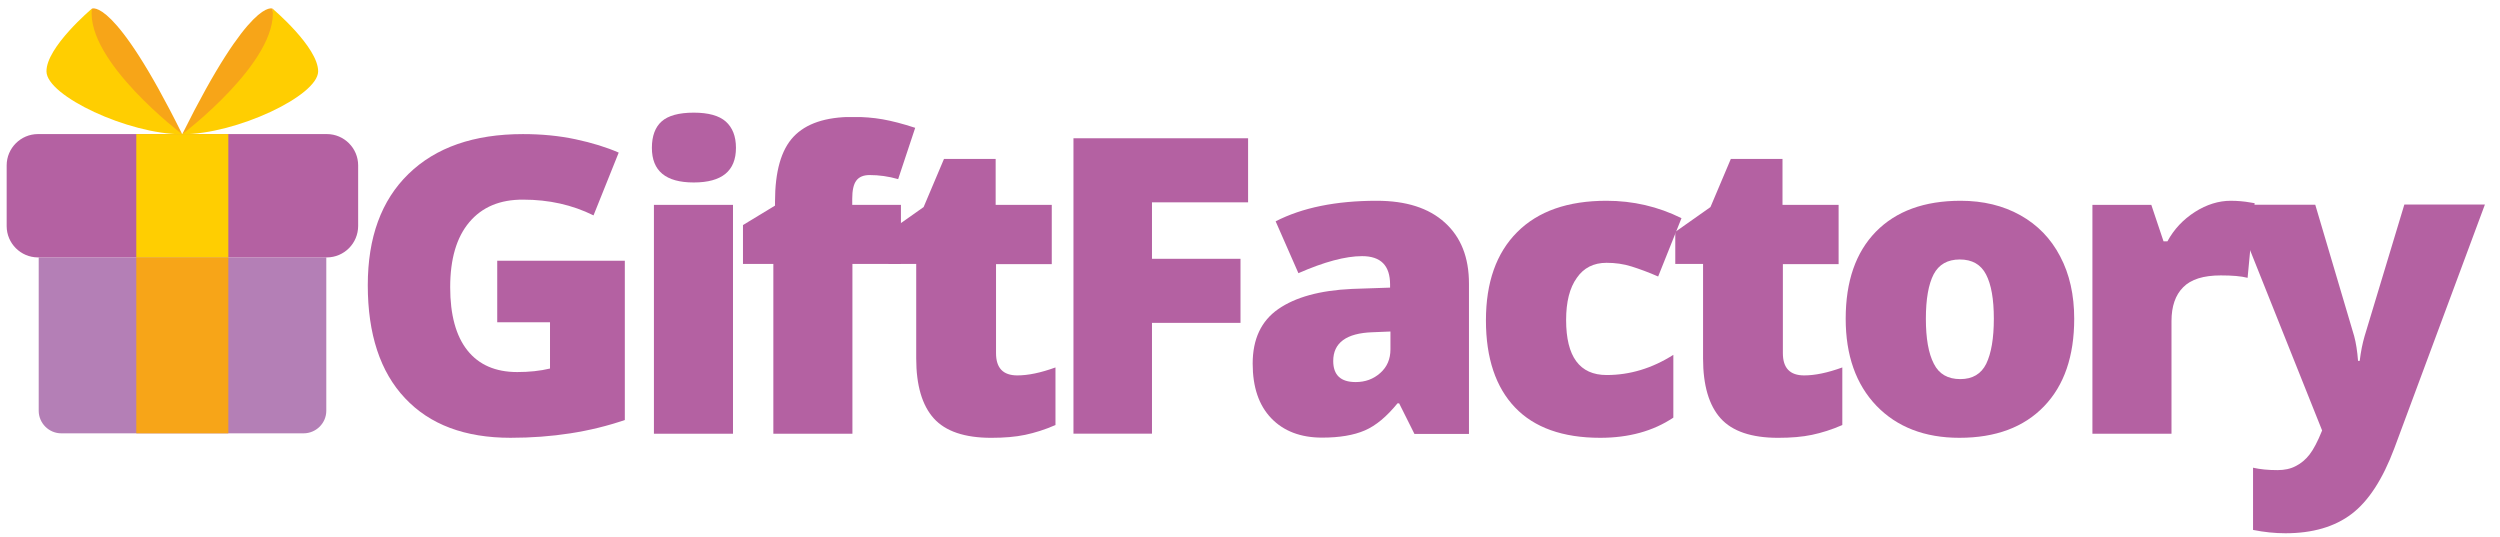 <?xml version="1.0" encoding="utf-8"?>
<!-- Generator: Adobe Illustrator 24.1.2, SVG Export Plug-In . SVG Version: 6.00 Build 0)  -->
<svg version="1.1" id="Layer_1" xmlns="http://www.w3.org/2000/svg" xmlns:xlink="http://www.w3.org/1999/xlink" x="0px" y="0px"
	 viewBox="0 0 1350 290.1" style="enable-background:new 0 0 1350 290.1;" xml:space="preserve">
<style type="text/css">
	.st0{fill:#B461A2;}
	.st1{clip-path:url(#SVGID_2_);}
	.st2{fill:#B47FB6;}
	.st3{clip-path:url(#SVGID_4_);}
	.st4{clip-path:url(#SVGID_6_);}
	.st5{fill:#F7A518;}
	.st6{fill:#FFCE01;}
</style>
<symbol  id="glyph0-1" viewBox="-69.4 -82 138.8 164">
	<path class="st0" d="M0.5-13.6h68.9v86C50.7,78.8,30.2,82,7.7,82c-24.6,0-43.6-7.1-57-21.4C-62.7,46.4-69.4,26-69.4-0.4
		c0-25.8,7.3-45.8,22-60.1C-32.7-74.8-12.1-82,14.4-82c10,0,19.5,0.9,28.4,2.8c8.9,1.9,16.7,4.3,23.3,7.2L52.5-38.1
		c-11.5-5.7-24.1-8.5-37.9-8.5C2-46.7-7.7-42.6-14.6-34.4S-24.9-14.5-24.9,0.7c0,14.9,3.1,26.3,9.3,34.1
		c6.2,7.8,15.2,11.7,26.9,11.7c6.4,0,12.3-0.6,17.7-1.9v-25H0.5V-13.6z"/>
</symbol>
<symbol  id="glyph0-10" viewBox="-68.3 -88.7 136.5 177.3">
	<path class="st0" d="M-68.3-88.7h45l21,70.9c1,3.7,1.7,8.2,2.1,13.4h0.9c0.6-5,1.5-9.4,2.6-13.2l21.5-71.2h43.5L19.4,42.8
		C13.1,59.6,5.4,71.4-3.7,78.3c-9.1,6.9-21,10.4-35.7,10.4c-5.7,0-11.5-0.6-17.5-1.8V53.3c3.9,0.9,8.3,1.3,13.2,1.3
		c3.8,0,7.1-0.7,9.9-2.2c2.8-1.4,5.3-3.5,7.4-6.2c2.1-2.7,4.4-7,6.8-13L-68.3-88.7z"/>
</symbol>
<symbol  id="glyph0-2" viewBox="-22.7 -86.7 45.4 173.4">
	<path class="st0" d="M21.1,86.7h-42.7V-36.9h42.7V86.7z M-22.7-67.7c0-6.4,1.8-11.2,5.3-14.3s9.3-4.7,17.3-4.7
		c7.9,0,13.7,1.6,17.3,4.8c3.6,3.2,5.5,7.9,5.5,14.2C22.7-55.2,15.1-49-0.1-49C-15.2-49-22.7-55.2-22.7-67.7z"/>
</symbol>
<symbol  id="glyph0-3" viewBox="-46.5 -85.5 93 171">
	<path class="st0" d="M38.9-6.2H12.6v91.7h-42.7V-6.2h-16.4v-21l17.3-10.5v-2.1c0-16.3,3.3-28,10-35.1c6.7-7.1,17.3-10.7,32-10.7
		c5.7,0,11,0.4,16.1,1.3c5.1,0.9,10.9,2.4,17.6,4.6L37.3-52c-5.2-1.5-10.4-2.2-15.4-2.2c-3.3,0-5.7,1-7.2,3c-1.5,2-2.2,5.3-2.2,9.8
		v3.3h26.3V-6.2z"/>
</symbol>
<symbol  id="glyph0-4" viewBox="-45.1 -75.3 90.1 150.6">
	<path class="st0" d="M24.4,41.6c5.8,0,12.6-1.4,20.6-4.3v31.1c-5.7,2.5-11.2,4.2-16.4,5.3c-5.2,1.1-11.3,1.6-18.3,1.6
		c-14.3,0-24.7-3.5-31-10.5c-6.3-7-9.5-17.8-9.5-32.4v-51h-15v-17.3l19-13.4l11-26h27.9v24.8h30.3v32H12.9v48.1
		C12.9,37.6,16.7,41.6,24.4,41.6z"/>
</symbol>
<symbol  id="glyph0-5" viewBox="-47.1 -79.8 94.3 159.5">
	<path class="st0" d="M-4.7,79.8h-42.4V-79.8h94.3v34.6H-4.7v30.5h47.8v34.6H-4.7V79.8z"/>
</symbol>
<symbol  id="glyph0-6" viewBox="-58.4 -64 116.9 128">
	<path class="st0" d="M28.9,61.8l-8.2-16.4h-0.9c-5.8,7.1-11.6,12-17.6,14.6c-6,2.6-13.7,3.9-23.1,3.9c-11.6,0-20.8-3.5-27.5-10.5
		c-6.7-7-10-16.8-10-29.5c0-13.2,4.6-23,13.8-29.4c9.2-6.4,22.4-10.1,39.8-10.9l20.6-0.7v-1.7c0-10.2-5-15.3-15.1-15.3
		c-9,0-20.5,3.1-34.4,9.2L-46-52.9C-31.6-60.3-13.4-64,8.6-64c15.9,0,28.1,3.9,36.8,11.8c8.7,7.9,13,18.8,13,33v81.1H28.9z
		 M-2.8,33.9c5.2,0,9.6-1.6,13.3-4.9c3.7-3.3,5.5-7.5,5.5-12.8V6.6L6.2,7c-14,0.5-21.1,5.7-21.1,15.5C-14.9,30.1-10.9,33.9-2.8,33.9
		z"/>
</symbol>
<symbol  id="glyph0-7" viewBox="-52.8 -64 105.5 128">
	<path class="st0" d="M8.9,64c-20.2,0-35.6-5.5-46-16.4C-47.5,36.7-52.8,21-52.8,0.6c0-20.5,5.6-36.4,16.9-47.7
		C-24.6-58.4-8.5-64,12.3-64c14.3,0,27.8,3.1,40.5,9.4L40.2-23.1c-5.2-2.3-9.9-4-14.3-5.4c-4.4-1.4-8.9-2-13.6-2
		c-6.9,0-12.3,2.7-16,8.1C-7.6-17-9.5-9.4-9.5,0.4c0,19.8,7.3,29.7,21.9,29.7c12.5,0,24.5-3.6,36-10.9v33.9
		C37.5,60.4,24.3,64,8.9,64z"/>
</symbol>
<symbol  id="glyph0-8" viewBox="-61.7 -64 123.4 128">
	<path class="st0" d="M61.7-0.3c0,20.2-5.4,36-16.3,47.3S19.3,64-0.3,64C-19,64-34,58.2-45.1,46.7C-56.2,35.1-61.7,19.4-61.7-0.3
		c0-20.2,5.4-35.8,16.3-47C-34.5-58.4-19.3-64,0.4-64c12.1,0,22.9,2.6,32.2,7.8c9.3,5.2,16.5,12.6,21.5,22.2
		C59.2-24.4,61.7-13.1,61.7-0.3z M-18.4-0.3c0,10.6,1.4,18.7,4.3,24.3c2.8,5.6,7.6,8.3,14.3,8.3c6.6,0,11.3-2.8,14-8.3
		c2.7-5.6,4.1-13.7,4.1-24.3c0-10.6-1.4-18.5-4.2-23.9c-2.8-5.4-7.5-8.1-14.2-8.1c-6.6,0-11.3,2.7-14.1,8
		C-17-18.9-18.4-10.9-18.4-0.3z"/>
</symbol>
<symbol  id="glyph0-9" viewBox="-43.8 -62.9 87.6 125.8">
	<path class="st0" d="M30.8-62.9c3.7,0,7.2,0.3,10.6,0.9l2.4,0.4L40-21.3c-3.5-0.9-8.3-1.3-14.5-1.3c-9.3,0-16.1,2.1-20.3,6.4
		C1-12-1.1-5.9-1.1,2.1v60.8h-42.7V-60.7h31.8L-5.4-41h2.1c3.6-6.6,8.5-11.8,14.9-15.9C17.9-60.9,24.4-62.9,30.8-62.9z"/>
</symbol>
<g>
	<g>
		
			<use xlink:href="#glyph0-1"  width="138.8" height="164" x="-69.4" y="-82" transform="matrix(1 0 0 1 268.002 154.408)" style="overflow:visible;"/>
	</g>
	<g>
		
			<use xlink:href="#glyph0-2"  width="45.4" height="173.4" x="-22.7" y="-86.7" transform="matrix(1 0 0 1 374.719 147.533)" style="overflow:visible;"/>
	</g>
	<g>
		
			<use xlink:href="#glyph0-3"  width="93" height="171" x="-46.5" y="-85.5" transform="matrix(1 0 0 1 447.707 148.728)" style="overflow:visible;"/>
	</g>
	<g>
		
			<use xlink:href="#glyph0-4"  width="90.1" height="150.6" x="-45.1" y="-75.3" transform="matrix(1 0 0 1 524.956 161.119)" style="overflow:visible;"/>
	</g>
	<g>
		
			<use xlink:href="#glyph0-5"  width="94.3" height="159.5" x="-47.1" y="-79.8" transform="matrix(1 0 0 1 626.768 154.463)" style="overflow:visible;"/>
	</g>
	<g>
		
			<use xlink:href="#glyph0-6"  width="116.9" height="128" x="-58.4" y="-64" transform="matrix(1 0 0 1 734.843 172.416)" style="overflow:visible;"/>
	</g>
	<g>
		
			<use xlink:href="#glyph0-7"  width="105.5" height="128" x="-52.8" y="-64" transform="matrix(1 0 0 1 855.205 172.416)" style="overflow:visible;"/>
	</g>
	<g>
		<g>
			
				<use xlink:href="#glyph0-4"  width="90.1" height="150.6" x="-45.1" y="-75.3" transform="matrix(1 0 0 1 949.852 161.119)" style="overflow:visible;"/>
		</g>
	</g>
	<g>
		
			<use xlink:href="#glyph0-8"  width="123.4" height="128" x="-61.7" y="-64" transform="matrix(1 0 0 1 1058.373 172.416)" style="overflow:visible;"/>
	</g>
	<g>
		
			<use xlink:href="#glyph0-9"  width="87.6" height="125.8" x="-43.8" y="-62.9" transform="matrix(1 0 0 1 1173.705 171.322)" style="overflow:visible;"/>
	</g>
	<g>
		
			<use xlink:href="#glyph0-10"  width="136.5" height="177.3" x="-68.3" y="-88.7" transform="matrix(1 0 0 1 1273.543 199.26)" style="overflow:visible;"/>
	</g>
</g>
<g>
	<g>
		<defs>
			<rect id="SVGID_1_" x="20.6" y="138.1" width="156" height="95.9"/>
		</defs>
		<clipPath id="SVGID_2_">
			<use xlink:href="#SVGID_1_"  style="overflow:visible;"/>
		</clipPath>
		<g class="st1">
			<path class="st2" d="M163.9,234H33.1c-6.7,0-12.2-5.5-12.2-12.2V139h155.3v82.8C176.2,228.5,170.7,234,163.9,234z"/>
		</g>
	</g>
	<g>
		<defs>
			<rect id="SVGID_3_" x="3.6" y="72.1" width="189.8" height="67"/>
		</defs>
		<clipPath id="SVGID_4_">
			<use xlink:href="#SVGID_3_"  style="overflow:visible;"/>
		</clipPath>
		<g class="st3">
			<path class="st0" d="M176.5,139h-156c-9.3,0-16.9-7.6-16.9-16.9V89.3c0-9.3,7.6-16.9,16.9-16.9h156c9.3,0,16.9,7.6,16.9,16.9
				v32.7C193.4,131.4,185.8,139,176.5,139z"/>
		</g>
	</g>
	<g>
		<defs>
			<rect id="SVGID_5_" x="72.6" y="138.1" width="51" height="95.9"/>
		</defs>
		<clipPath id="SVGID_6_">
			<use xlink:href="#SVGID_5_"  style="overflow:visible;"/>
		</clipPath>
		<g class="st4">
			<path class="st5" d="M73.6,139h49.7v95H73.6V139z"/>
		</g>
	</g>
	<path class="st6" d="M73.6,72.4h49.7V139H73.6V72.4z"/>
	<path class="st6" d="M98.4,72.5c0,0-47-48.8-48.8-67.8c0,0-24.7,20.8-24.5,33.9C25.2,51.8,69.4,72.5,98.4,72.5z"/>
	<path class="st5" d="M49.6,4.7c0,0,11.8-6.9,48.8,67.8C98.4,72.5,46.5,33.2,49.6,4.7z"/>
	<path class="st6" d="M98.4,72.5c0,0,47-48.8,48.8-67.8c0,0,24.7,20.8,24.6,33.9C171.6,51.8,127.5,72.5,98.4,72.5z"/>
	<path class="st5" d="M147.2,4.7c0,0-11.7-6.9-48.8,67.8C98.4,72.5,150.4,33.2,147.2,4.7z"/>
</g>
</svg>
